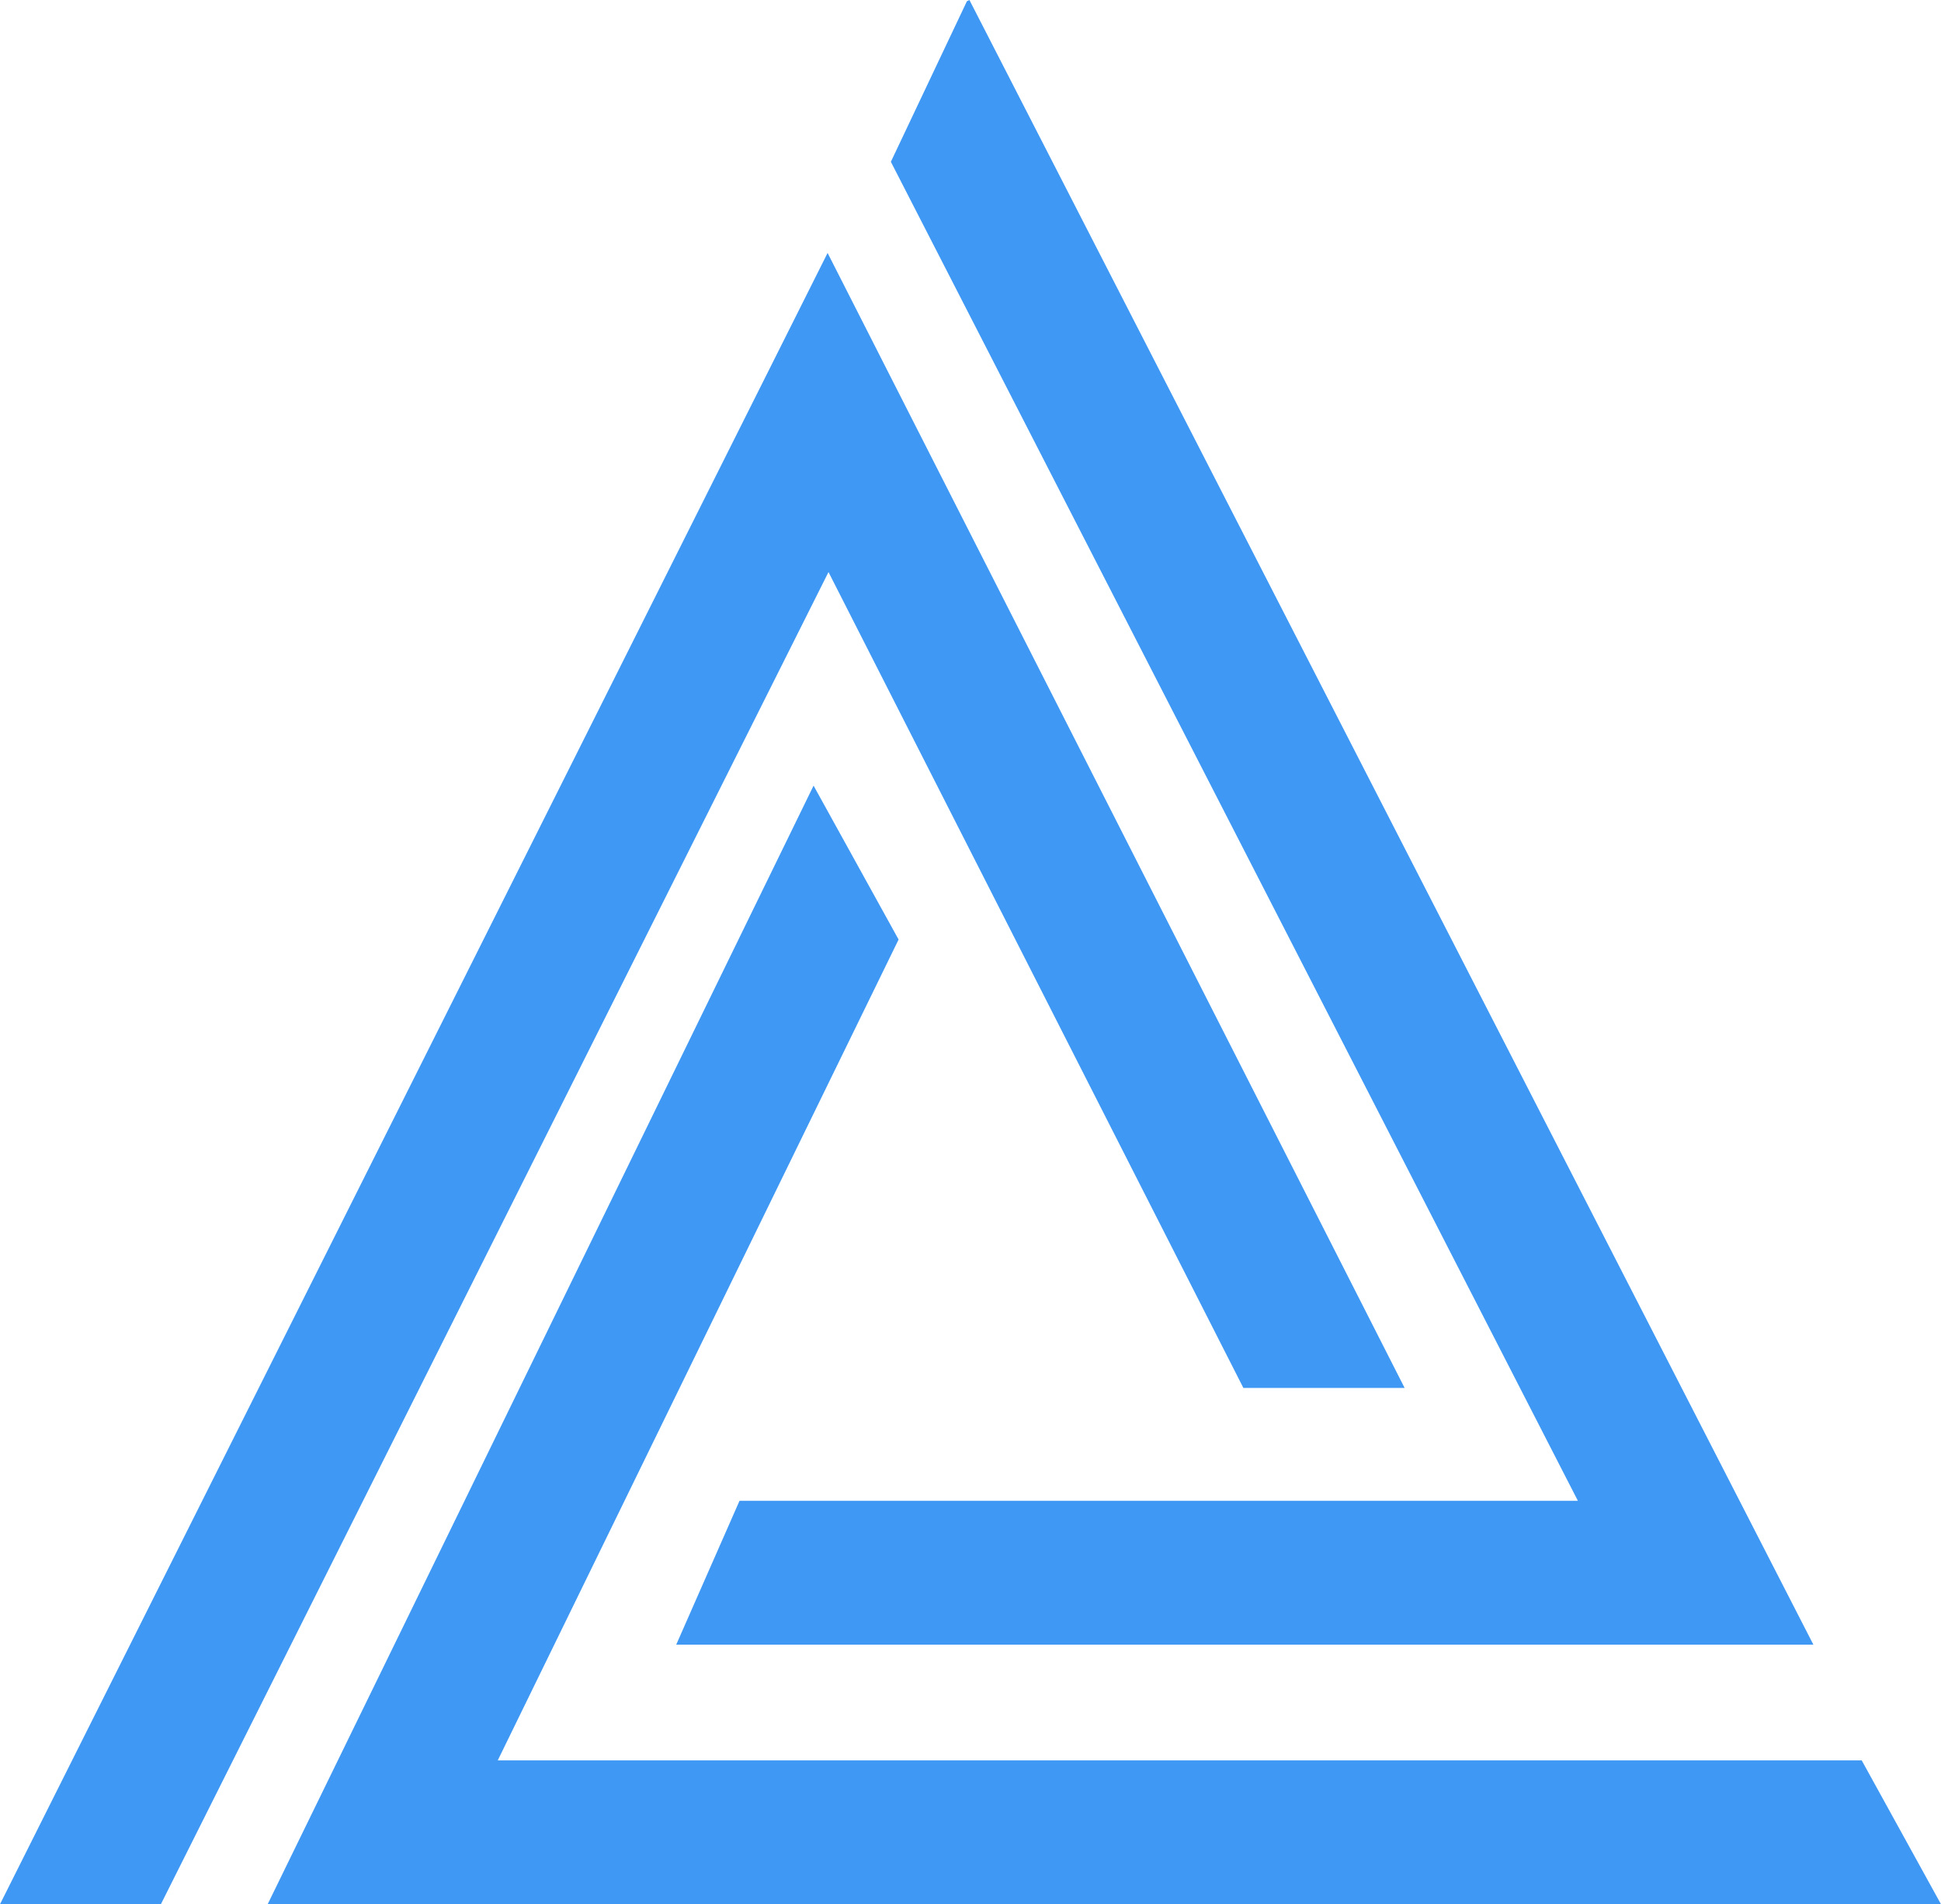 <?xml version="1.0" encoding="UTF-8"?>
<svg id="_图层_2" data-name="图层 2" xmlns="http://www.w3.org/2000/svg" viewBox="0 0 107.98 105.92">
  <defs>
    <style>
      .cls-1 {
        fill: #3e98f4;
        stroke-width: 0px;
      }
    </style>
  </defs>
  <g id="_图层_1-2" data-name="图层 1">
    <g>
      <polygon class="cls-1" points="103.57 97.92 27.69 97.92 49.99 52.26 45.26 43.7 14.89 105.92 107.98 105.92 103.57 97.92"/>
      <polygon class="cls-1" points="53.93 0 53.79 .07 49.56 9 87.78 83.48 41.14 83.48 37.62 91.48 100.88 91.48 53.93 0"/>
      <polygon class="cls-1" points="78.14 77.2 46.04 14.07 0 105.92 8.95 105.92 46.09 31.82 69.17 77.2 78.14 77.2"/>
    </g>
  </g>
</svg>